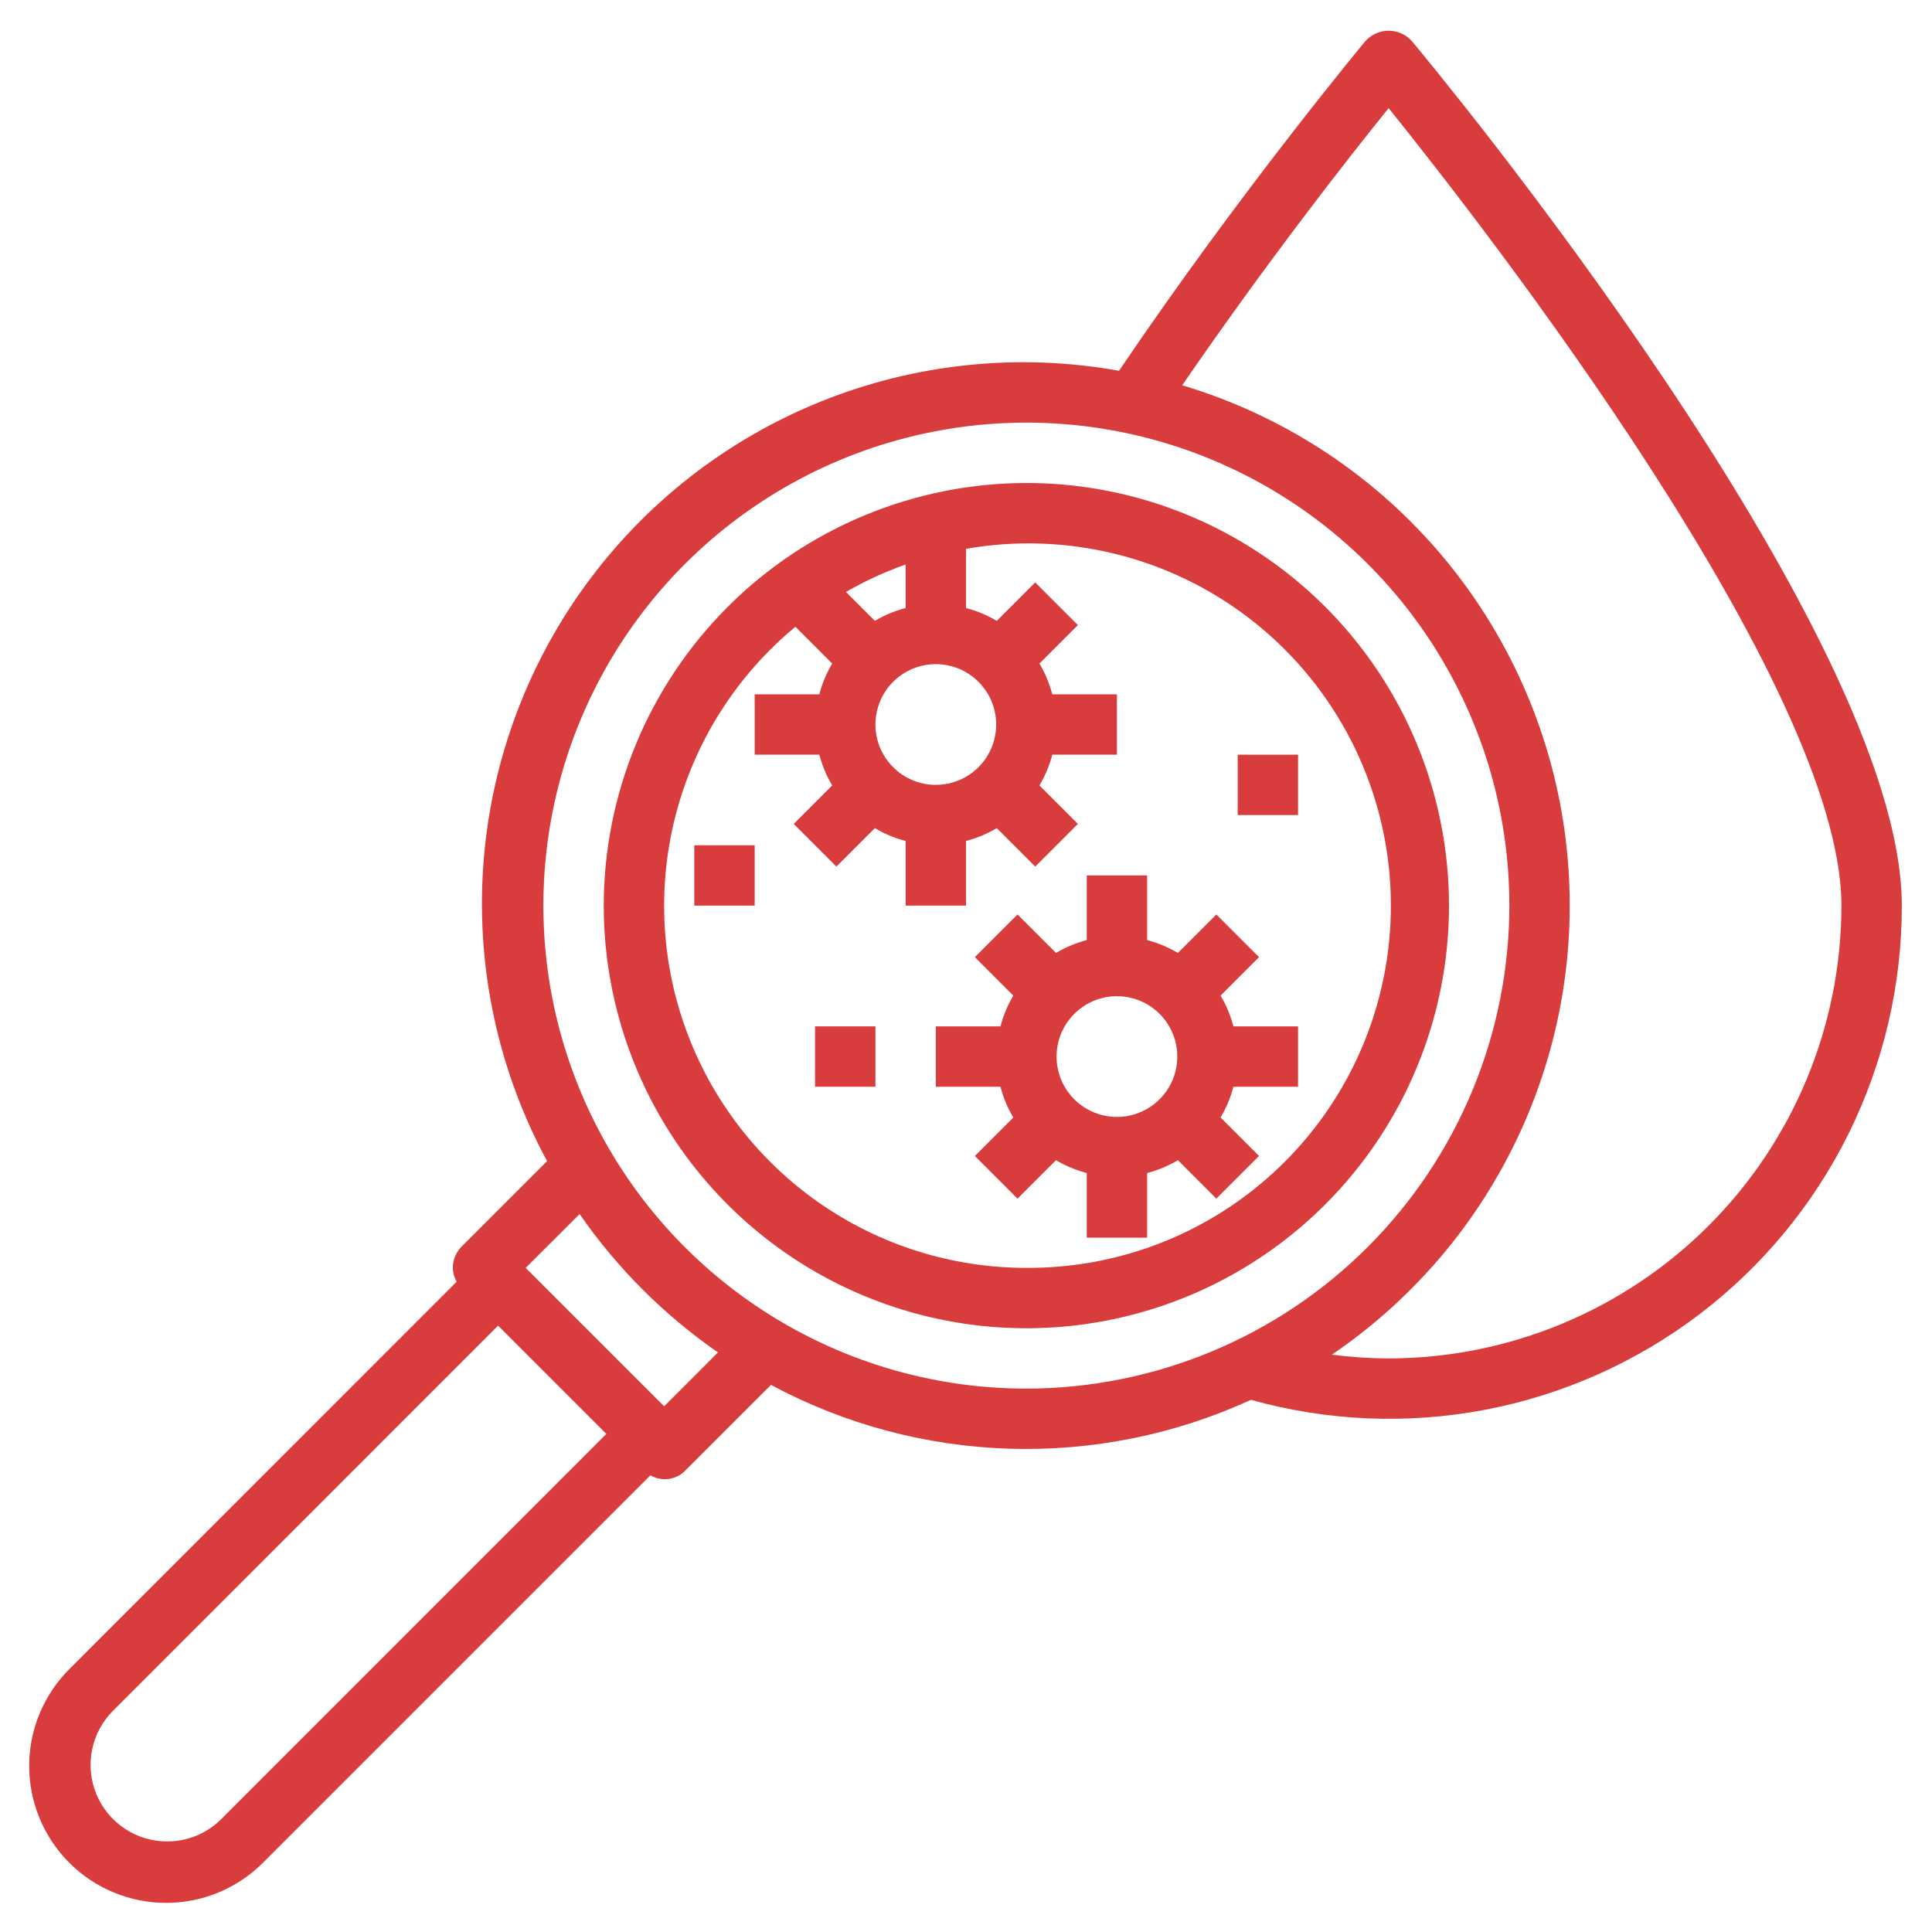 <svg width="218" height="218" viewBox="0 0 218 218" fill="none" xmlns="http://www.w3.org/2000/svg">
<path d="M115.812 54.5C125.244 54.5 134.464 57.297 142.306 62.537C150.148 67.777 156.261 75.225 159.87 83.938C163.479 92.652 164.424 102.24 162.584 111.491C160.744 120.741 156.202 129.238 149.533 135.908C142.863 142.577 134.366 147.119 125.116 148.959C115.865 150.799 106.277 149.854 97.563 146.245C88.85 142.636 81.402 136.523 76.162 128.681C70.922 120.839 68.125 111.619 68.125 102.188C68.138 89.544 73.167 77.422 82.107 68.482C91.047 59.542 103.169 54.514 115.812 54.5ZM105.594 88.562C106.941 88.562 108.258 88.163 109.379 87.414C110.499 86.666 111.372 85.602 111.888 84.357C112.403 83.112 112.538 81.742 112.275 80.421C112.012 79.1 111.364 77.886 110.411 76.933C109.458 75.98 108.244 75.331 106.923 75.068C105.601 74.805 104.232 74.94 102.987 75.456C101.742 75.972 100.678 76.845 99.929 77.965C99.181 79.085 98.781 80.403 98.781 81.75C98.781 83.557 99.499 85.29 100.777 86.567C102.054 87.845 103.787 88.562 105.594 88.562ZM98.716 70.056C99.799 69.412 100.968 68.925 102.187 68.609V63.697C99.853 64.522 97.599 65.559 95.453 66.793L98.716 70.056ZM115.812 143.063C121.49 143.098 127.113 141.95 132.322 139.693C137.531 137.435 142.213 134.117 146.069 129.95C149.925 125.782 152.871 120.858 154.718 115.489C156.566 110.12 157.275 104.426 156.8 98.768C156.325 93.111 154.676 87.614 151.959 82.629C149.242 77.643 145.517 73.279 141.02 69.813C136.523 66.347 131.353 63.856 125.84 62.499C120.327 61.141 114.592 60.947 109 61.929V68.609C110.22 68.925 111.388 69.412 112.471 70.056L116.811 65.717L121.627 70.533L117.287 74.873C117.931 75.956 118.419 77.124 118.735 78.344H126.031V85.156H118.735C118.419 86.376 117.931 87.544 117.287 88.627L121.627 92.967L116.811 97.783L112.471 93.444C111.388 94.088 110.22 94.575 109 94.891V102.188H102.187V94.891C100.968 94.575 99.799 94.088 98.716 93.444L94.377 97.783L89.561 92.967L93.9 88.627C93.256 87.544 92.769 86.376 92.452 85.156H85.156V78.344H92.452C92.769 77.124 93.256 75.956 93.9 74.873L89.751 70.724C83.271 76.085 78.603 83.316 76.385 91.428C74.167 99.541 74.506 108.14 77.357 116.053C80.207 123.966 85.431 130.806 92.313 135.64C99.195 140.474 107.402 143.066 115.812 143.063Z" fill="#D93C3C"/>
<path d="M51.526 144.626C51.256 144.148 51.107 143.611 51.094 143.063C51.094 142.159 51.453 141.293 52.092 140.654L61.731 131.015C56.262 120.899 53.759 109.445 54.511 97.97C55.262 86.495 59.237 75.465 65.979 66.148C72.721 56.832 81.955 49.608 92.62 45.307C103.285 41.006 114.948 39.803 126.266 41.836C139.953 21.599 153.932 4.803 154.075 4.629C154.405 4.263 154.808 3.971 155.259 3.771C155.709 3.571 156.196 3.467 156.689 3.467C157.182 3.467 157.669 3.571 158.12 3.771C158.57 3.971 158.973 4.263 159.303 4.629C161.562 7.334 214.594 71.208 214.594 102.188C214.604 111.12 212.545 119.934 208.578 127.937C204.612 135.941 198.845 142.917 191.731 148.319C184.617 153.721 176.349 157.401 167.574 159.073C158.799 160.744 149.757 160.36 141.155 157.951C132.611 161.872 123.274 163.76 113.878 163.468C104.481 163.176 95.28 160.712 86.996 156.269L77.356 165.908C76.853 166.433 76.188 166.773 75.469 166.875C74.749 166.977 74.016 166.834 73.388 166.47L29.788 210.07C28.359 211.531 26.654 212.693 24.773 213.49C22.892 214.287 20.872 214.704 18.829 214.715C16.786 214.726 14.761 214.332 12.871 213.555C10.982 212.779 9.265 211.635 7.82 210.19C6.375 208.746 5.231 207.029 4.454 205.14C3.677 203.25 3.283 201.225 3.294 199.182C3.305 197.139 3.721 195.119 4.517 193.237C5.314 191.356 6.476 189.652 7.937 188.223L51.526 144.626ZM156.687 153.281C170.234 153.266 183.221 147.878 192.799 138.299C202.378 128.721 207.766 115.734 207.781 102.188C207.781 77.346 167.458 25.584 156.687 12.201C152.259 17.682 142.889 29.631 133.396 43.474C144.498 46.791 154.433 53.189 162.046 61.925C169.659 70.661 174.638 81.377 176.406 92.829C178.174 104.281 176.657 115.999 172.033 126.624C167.409 137.249 159.866 146.345 150.28 152.856C152.405 153.131 154.545 153.273 156.687 153.281ZM170.312 102.188C170.312 91.409 167.116 80.871 161.128 71.909C155.139 62.947 146.627 55.961 136.669 51.836C126.71 47.711 115.752 46.632 105.18 48.735C94.608 50.838 84.897 56.028 77.275 63.65C69.653 71.272 64.463 80.983 62.36 91.555C60.257 102.127 61.336 113.085 65.461 123.044C69.586 133.002 76.571 141.514 85.534 147.503C94.496 153.491 105.033 156.688 115.812 156.688C130.262 156.67 144.114 150.923 154.331 140.706C164.548 130.489 170.295 116.637 170.312 102.188ZM81.014 152.6C74.914 148.376 69.625 143.088 65.4 136.989L59.316 143.063L74.938 158.684L81.014 152.6ZM18.86 207.781C19.995 207.784 21.119 207.563 22.167 207.129C23.215 206.695 24.167 206.058 24.968 205.254L68.418 161.797L56.203 149.582L12.75 193.039C11.541 194.247 10.718 195.786 10.385 197.462C10.051 199.138 10.223 200.875 10.877 202.453C11.531 204.031 12.639 205.38 14.06 206.329C15.481 207.277 17.152 207.783 18.86 207.781Z" fill="#D93C3C"/>
<path d="M114.338 112.342L109.998 108.002L114.814 103.186L119.154 107.525C120.237 106.881 121.405 106.394 122.625 106.077V98.781H129.438V106.077C130.657 106.394 131.826 106.881 132.908 107.525L137.248 103.186L142.064 108.002L137.725 112.342C138.369 113.424 138.856 114.593 139.173 115.812H146.469V122.625H139.173C138.856 123.845 138.369 125.013 137.725 126.096L142.064 130.436L137.248 135.252L132.908 130.912C131.826 131.556 130.657 132.044 129.438 132.36V139.656H122.625V132.36C121.405 132.044 120.237 131.556 119.154 130.912L114.814 135.252L109.998 130.436L114.338 126.096C113.694 125.013 113.206 123.845 112.89 122.625H105.594V115.812H112.89C113.206 114.593 113.694 113.424 114.338 112.342ZM126.031 126.031C127.379 126.031 128.696 125.632 129.816 124.883C130.936 124.135 131.81 123.071 132.325 121.826C132.841 120.581 132.976 119.211 132.713 117.89C132.45 116.568 131.801 115.354 130.848 114.402C129.896 113.449 128.682 112.8 127.36 112.537C126.039 112.274 124.669 112.409 123.424 112.925C122.179 113.44 121.115 114.314 120.367 115.434C119.618 116.554 119.219 117.871 119.219 119.219C119.219 121.026 119.936 122.758 121.214 124.036C122.492 125.314 124.224 126.031 126.031 126.031Z" fill="#D93C3C"/>
<path d="M91.969 115.812H98.781V122.625H91.969V115.812Z" fill="#D93C3C"/>
<path d="M139.656 85.156H146.469V91.969H139.656V85.156Z" fill="#D93C3C"/>
<path d="M78.344 95.375H85.156V102.188H78.344V95.375Z" fill="#D93C3C"/>
</svg>
